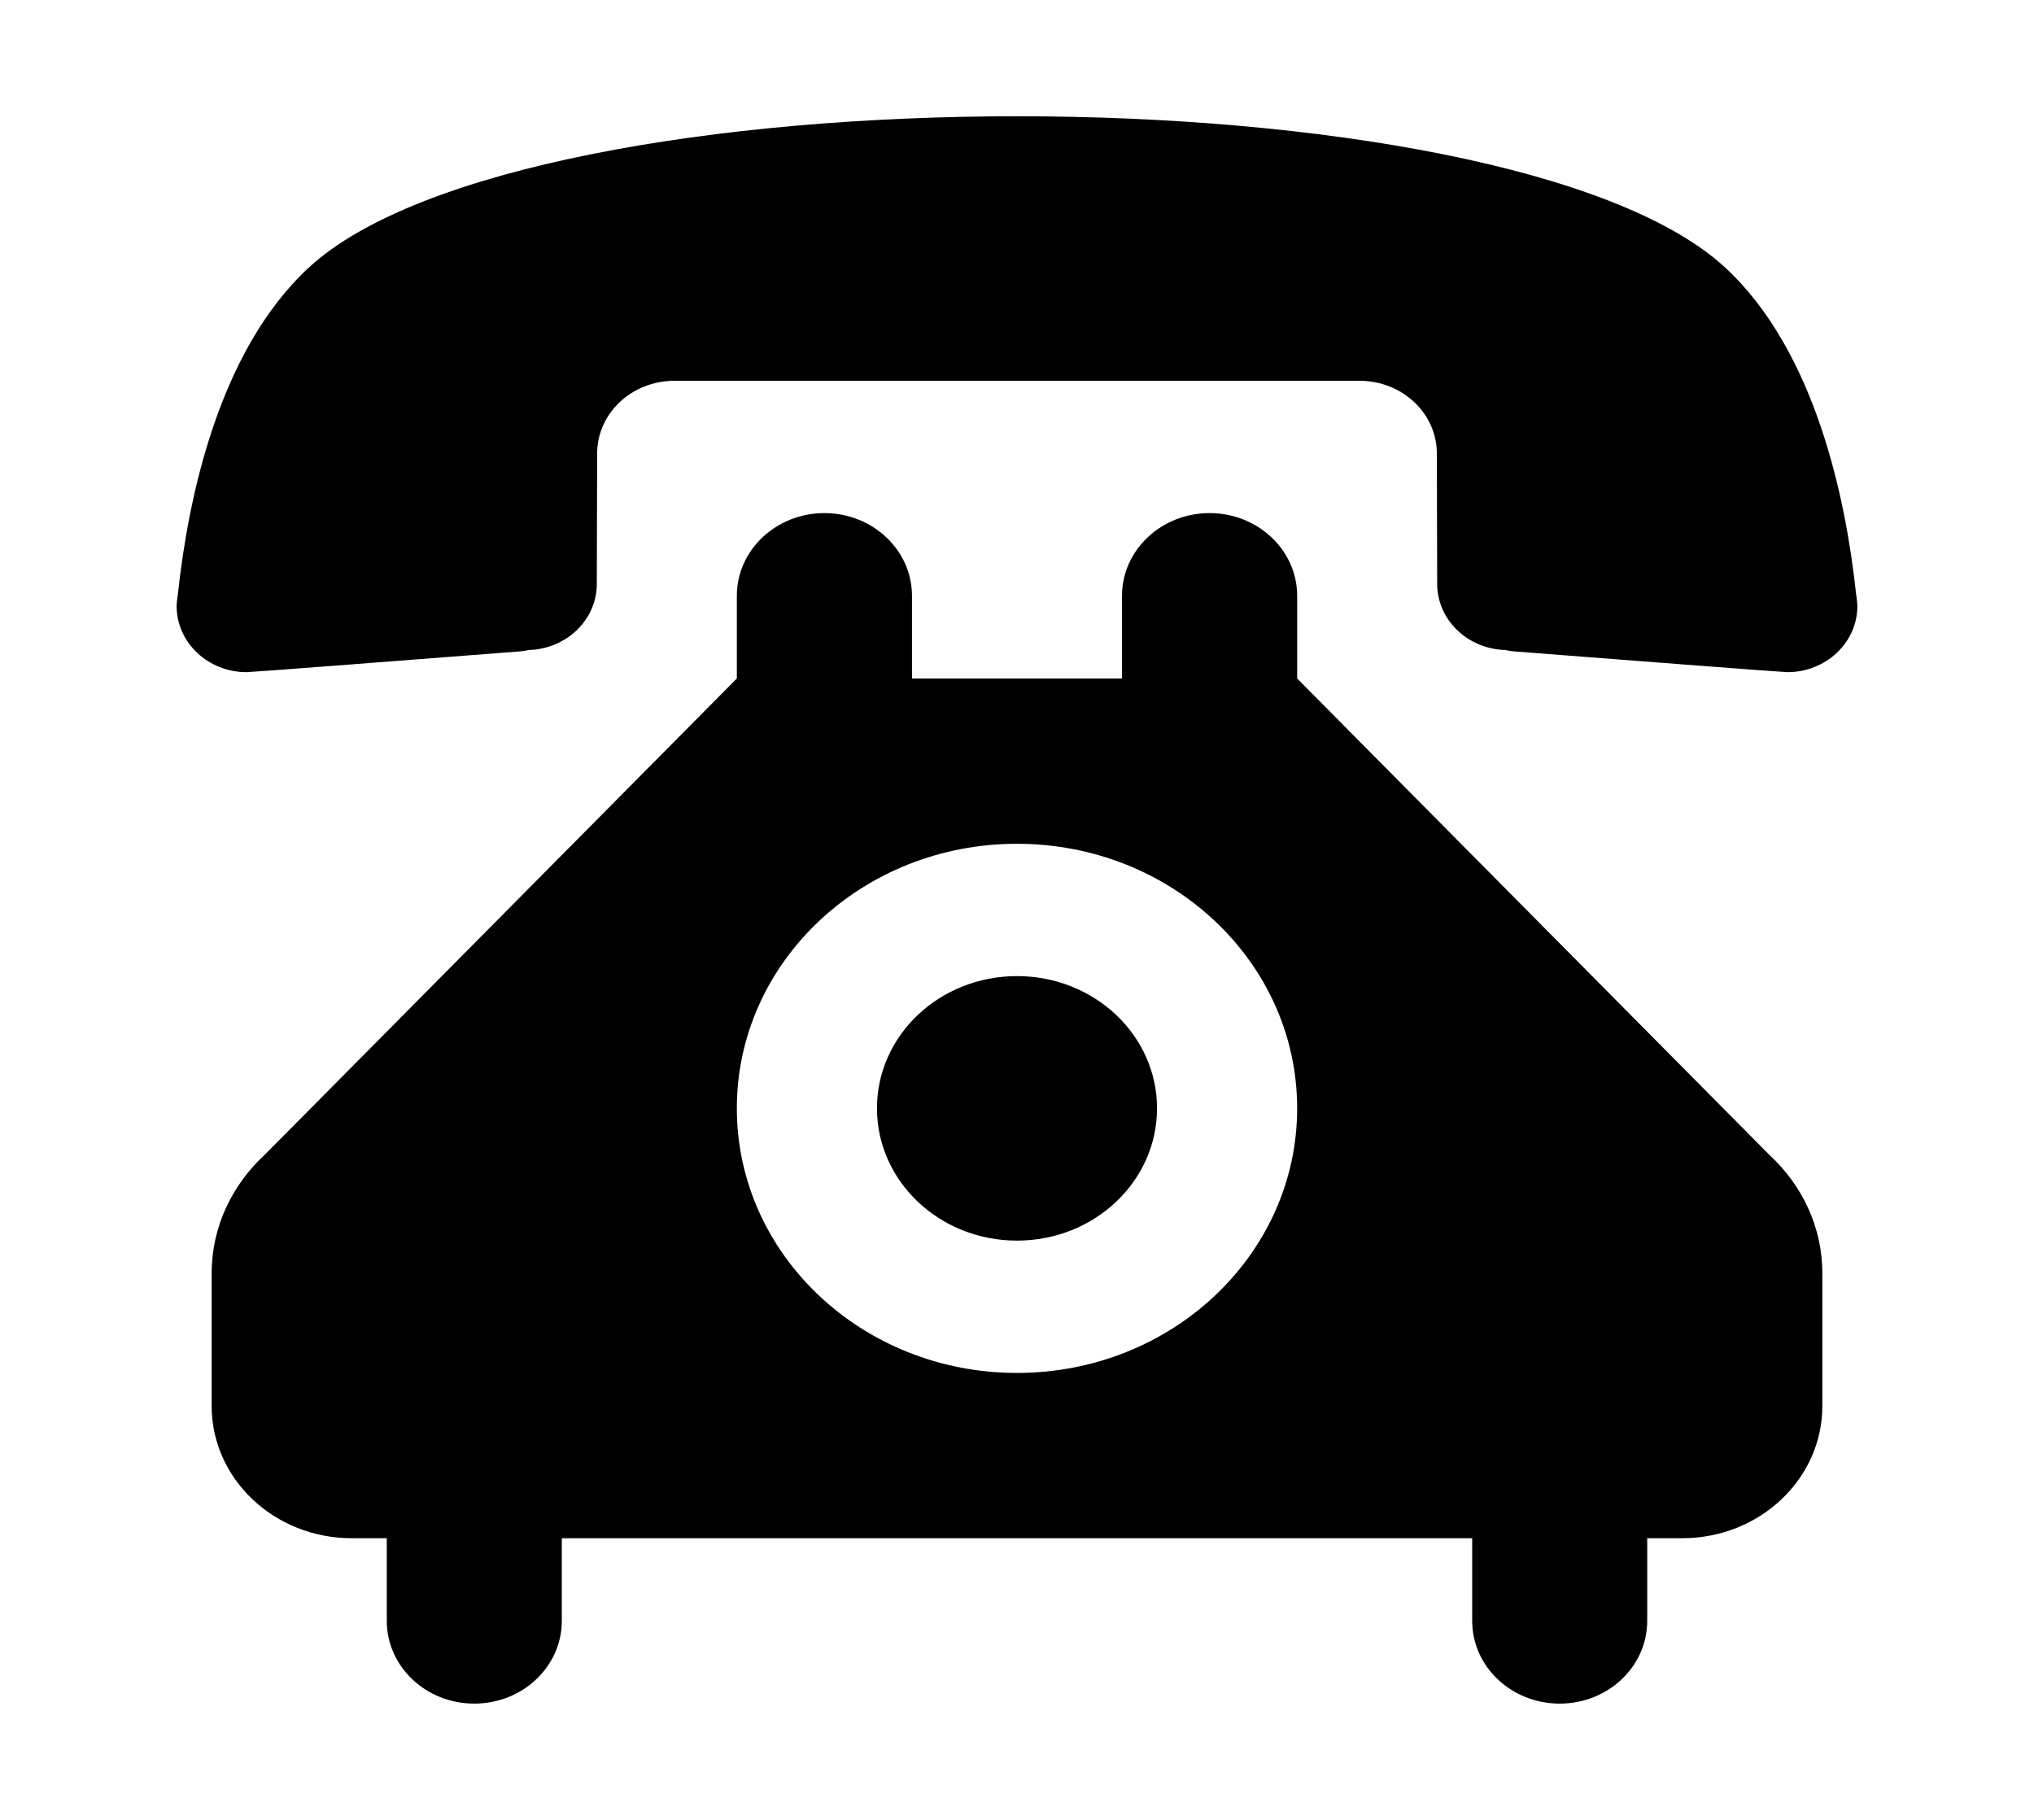 <svg width="19" height="17" viewBox="0 0 19 17" fill="none" xmlns="http://www.w3.org/2000/svg">
<path fill-rule="evenodd" clip-rule="evenodd" d="M9.5 1.086C6.704 1.086 3.9 1.559 2.883 2.501C2.039 3.283 1.758 4.663 1.663 5.538C1.663 5.538 1.65 5.624 1.65 5.661C1.65 6.004 1.945 6.279 2.304 6.279C2.347 6.279 3.92 6.158 4.869 6.084C4.891 6.081 4.914 6.078 4.937 6.072C5.29 6.063 5.575 5.791 5.575 5.454L5.578 4.237C5.578 3.86 5.902 3.557 6.301 3.557H12.699C13.098 3.557 13.422 3.86 13.422 4.237L13.425 5.454C13.425 5.791 13.71 6.063 14.063 6.072C14.085 6.078 14.108 6.081 14.132 6.084C15.08 6.158 16.653 6.279 16.696 6.279C17.055 6.279 17.35 6.004 17.35 5.661C17.35 5.624 17.337 5.538 17.337 5.538C17.242 4.663 16.961 3.283 16.117 2.501C15.1 1.559 12.296 1.086 9.5 1.086ZM9.5 9.118C8.777 9.118 8.192 9.671 8.192 10.353C8.192 11.036 8.777 11.589 9.5 11.589C10.223 11.589 10.808 11.036 10.808 10.353C10.808 9.671 10.223 9.118 9.5 9.118ZM8.519 6.338V5.565C8.519 5.139 8.152 4.793 7.701 4.793C7.25 4.793 6.883 5.139 6.883 5.565V6.338L2.471 10.789C2.167 11.07 1.977 11.462 1.977 11.895V13.133C1.977 13.816 2.563 14.369 3.286 14.369H3.613V15.141C3.613 15.568 3.979 15.914 4.43 15.914C4.882 15.914 5.248 15.568 5.248 15.141V14.369H13.752V15.141C13.752 15.568 14.118 15.914 14.57 15.914C15.021 15.914 15.387 15.568 15.387 15.141V14.369H15.714C16.437 14.369 17.023 13.816 17.023 13.133V11.895C17.023 11.462 16.833 11.07 16.529 10.789L12.117 6.338V5.565C12.117 5.139 11.75 4.793 11.299 4.793C10.848 4.793 10.481 5.139 10.481 5.565V6.338H8.519ZM9.5 7.882C10.946 7.882 12.117 8.988 12.117 10.353C12.117 11.719 10.946 12.825 9.5 12.825C8.054 12.825 6.883 11.719 6.883 10.353C6.883 8.988 8.054 7.882 9.5 7.882Z" fill="currentColor"/>
</svg>
